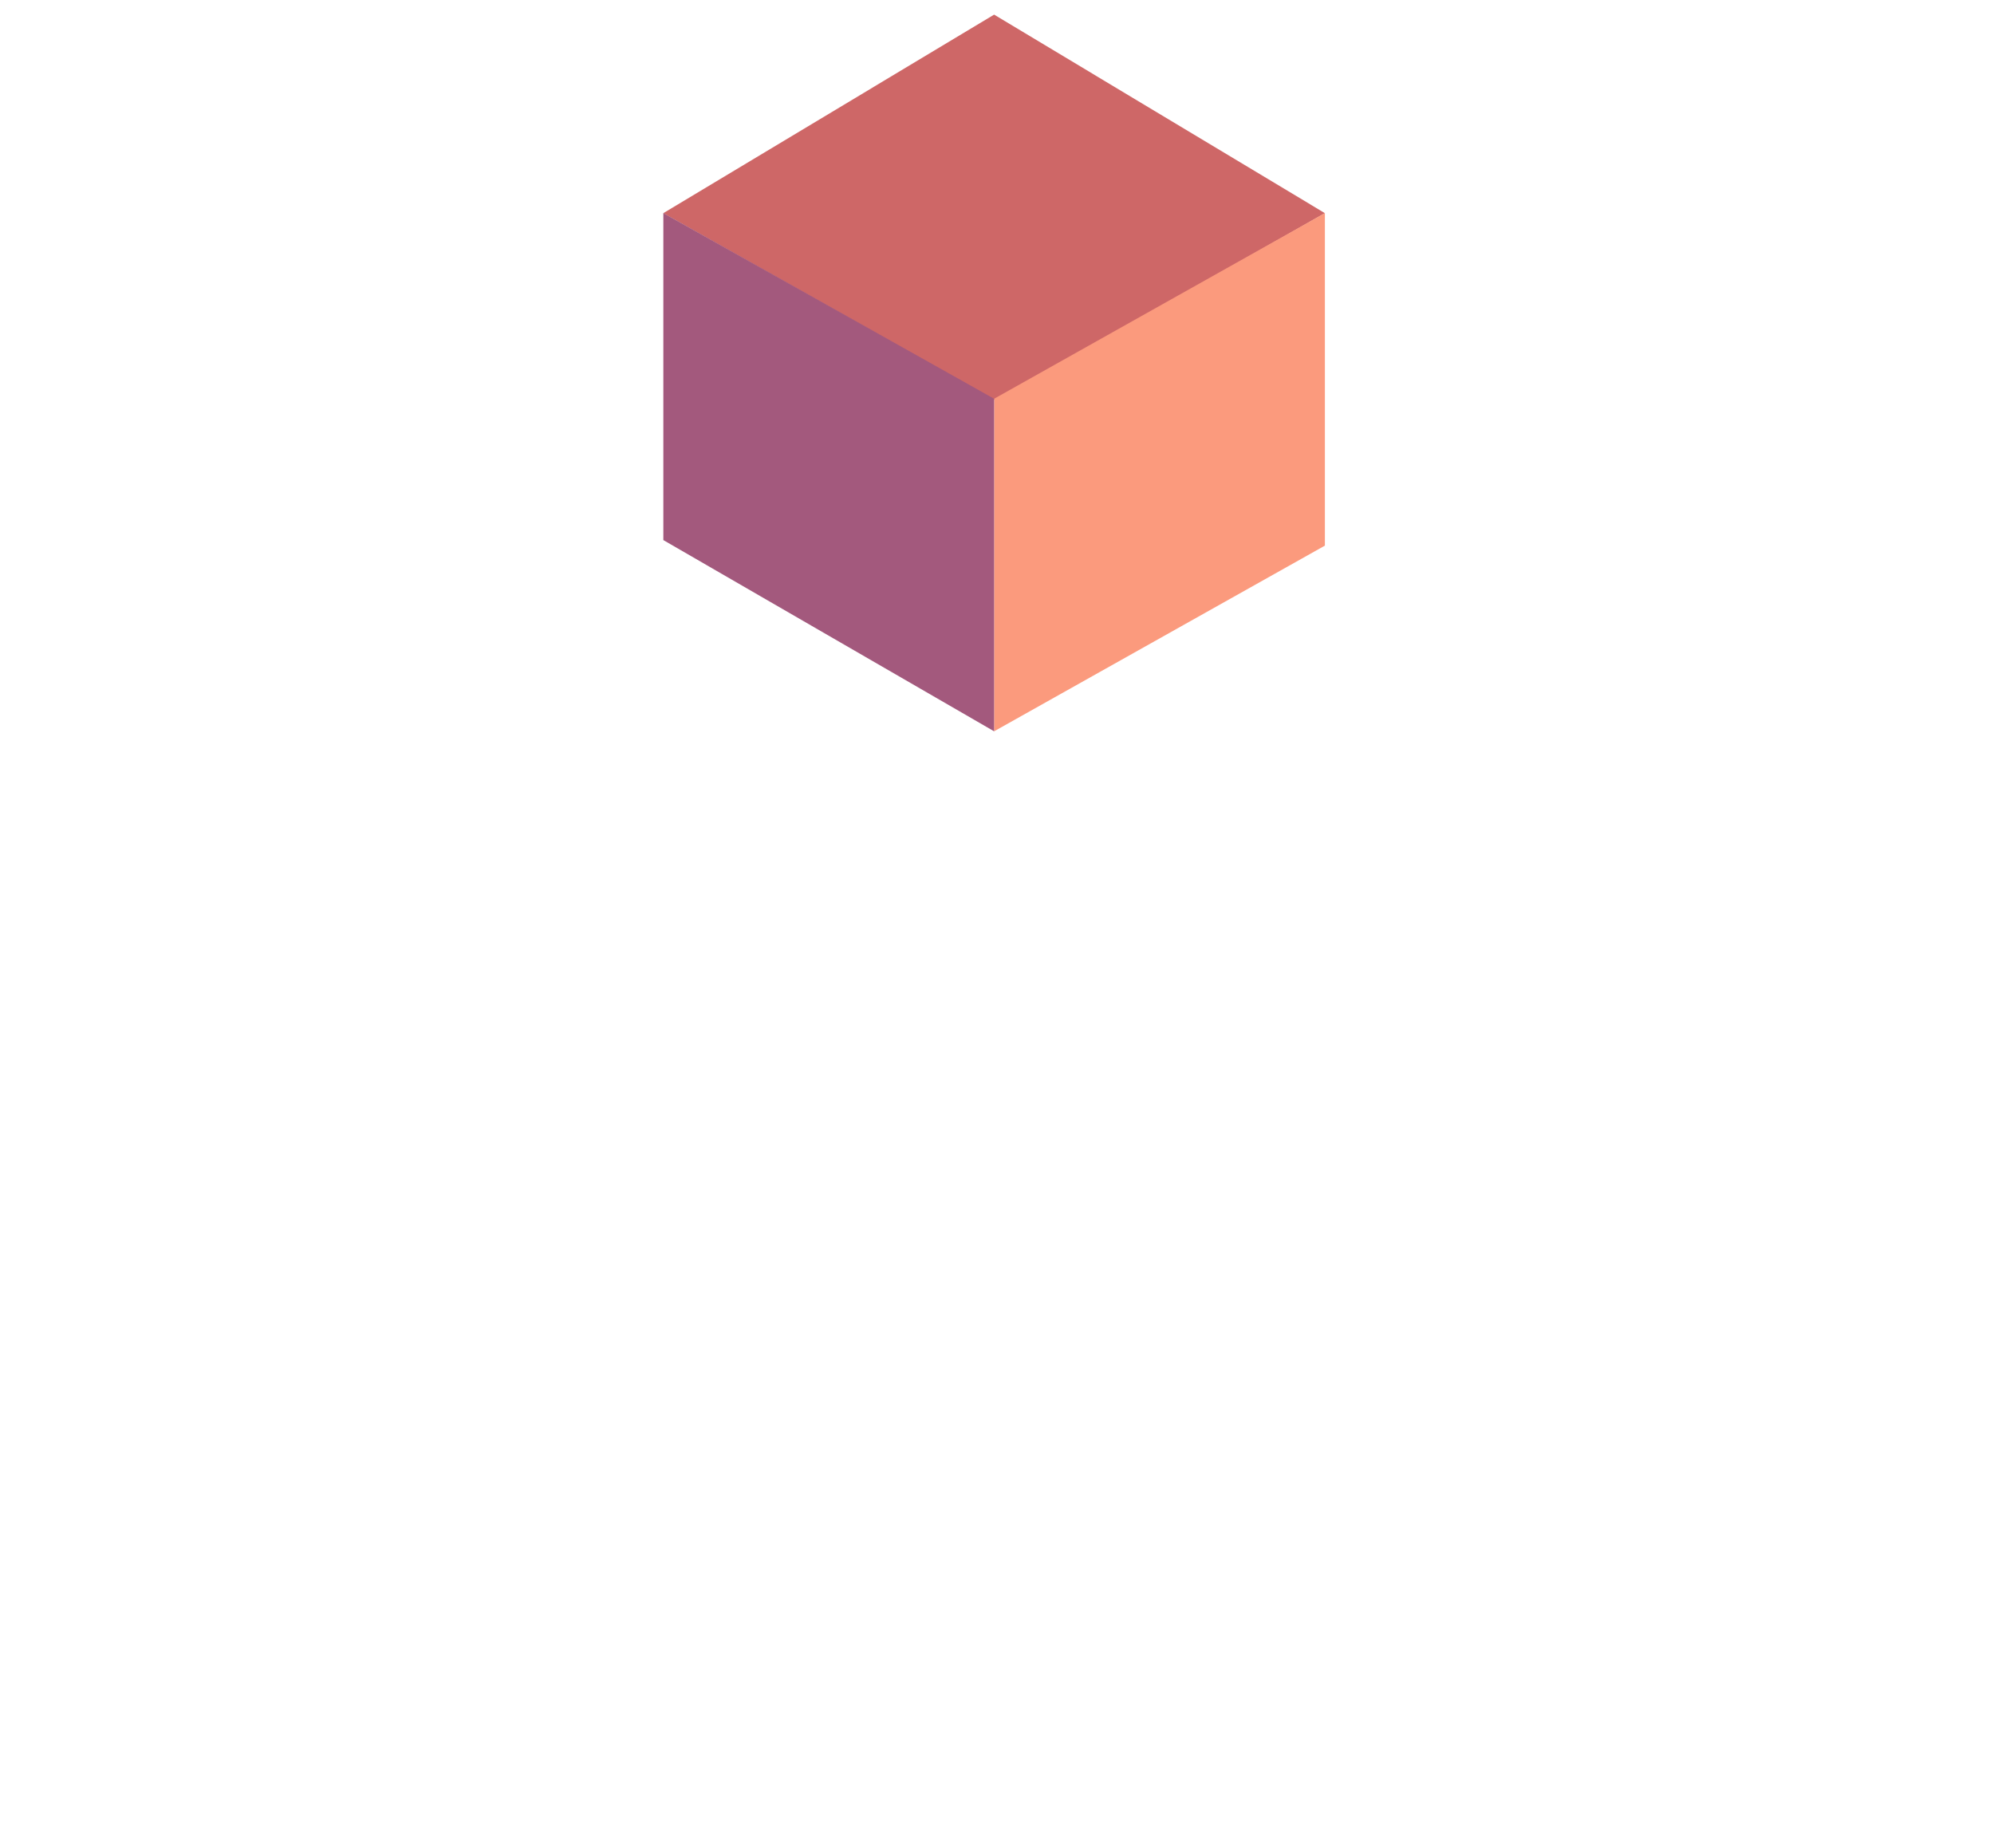 <?xml version="1.0" encoding="UTF-8"?>
<svg width="150px" height="139px" viewBox="0 0 150 139" version="1.1" xmlns="http://www.w3.org/2000/svg" xmlns:xlink="http://www.w3.org/1999/xlink">
    <title>pipeline</title>
    <g id="Wireframes" stroke="none" stroke-width="1" fill="none" fill-rule="evenodd">
        <g id="Default-Dag" transform="translate(-442, -703)">
            <g id="Group-4" transform="translate(257, 84)">
                <g id="Group-5" transform="translate(185.4, 619.1)">
                    <g id="pipeline" transform="translate(0, 0.1)">
                        <g id="box-2-copy-2" transform="translate(49.5, 0.9)" fill-rule="nonzero">
                            <polygon id="Layer_2" fill="#CE6767" points="0 14.936 24.988 29.03 49.766 14.936 24.883 0"></polygon>
                            <polygon id="Layer_3" fill="#FB9A7D" points="24.883 28.897 24.883 53.914 49.766 39.946 49.766 14.93"></polygon>
                            <polygon id="Layer_3_copy" fill="#A3597D" points="0 14.93 24.883 28.897 24.883 53.914 0 39.529"></polygon>
                        </g>
                    </g>
                </g>
            </g>
        </g>
    </g>
</svg>
